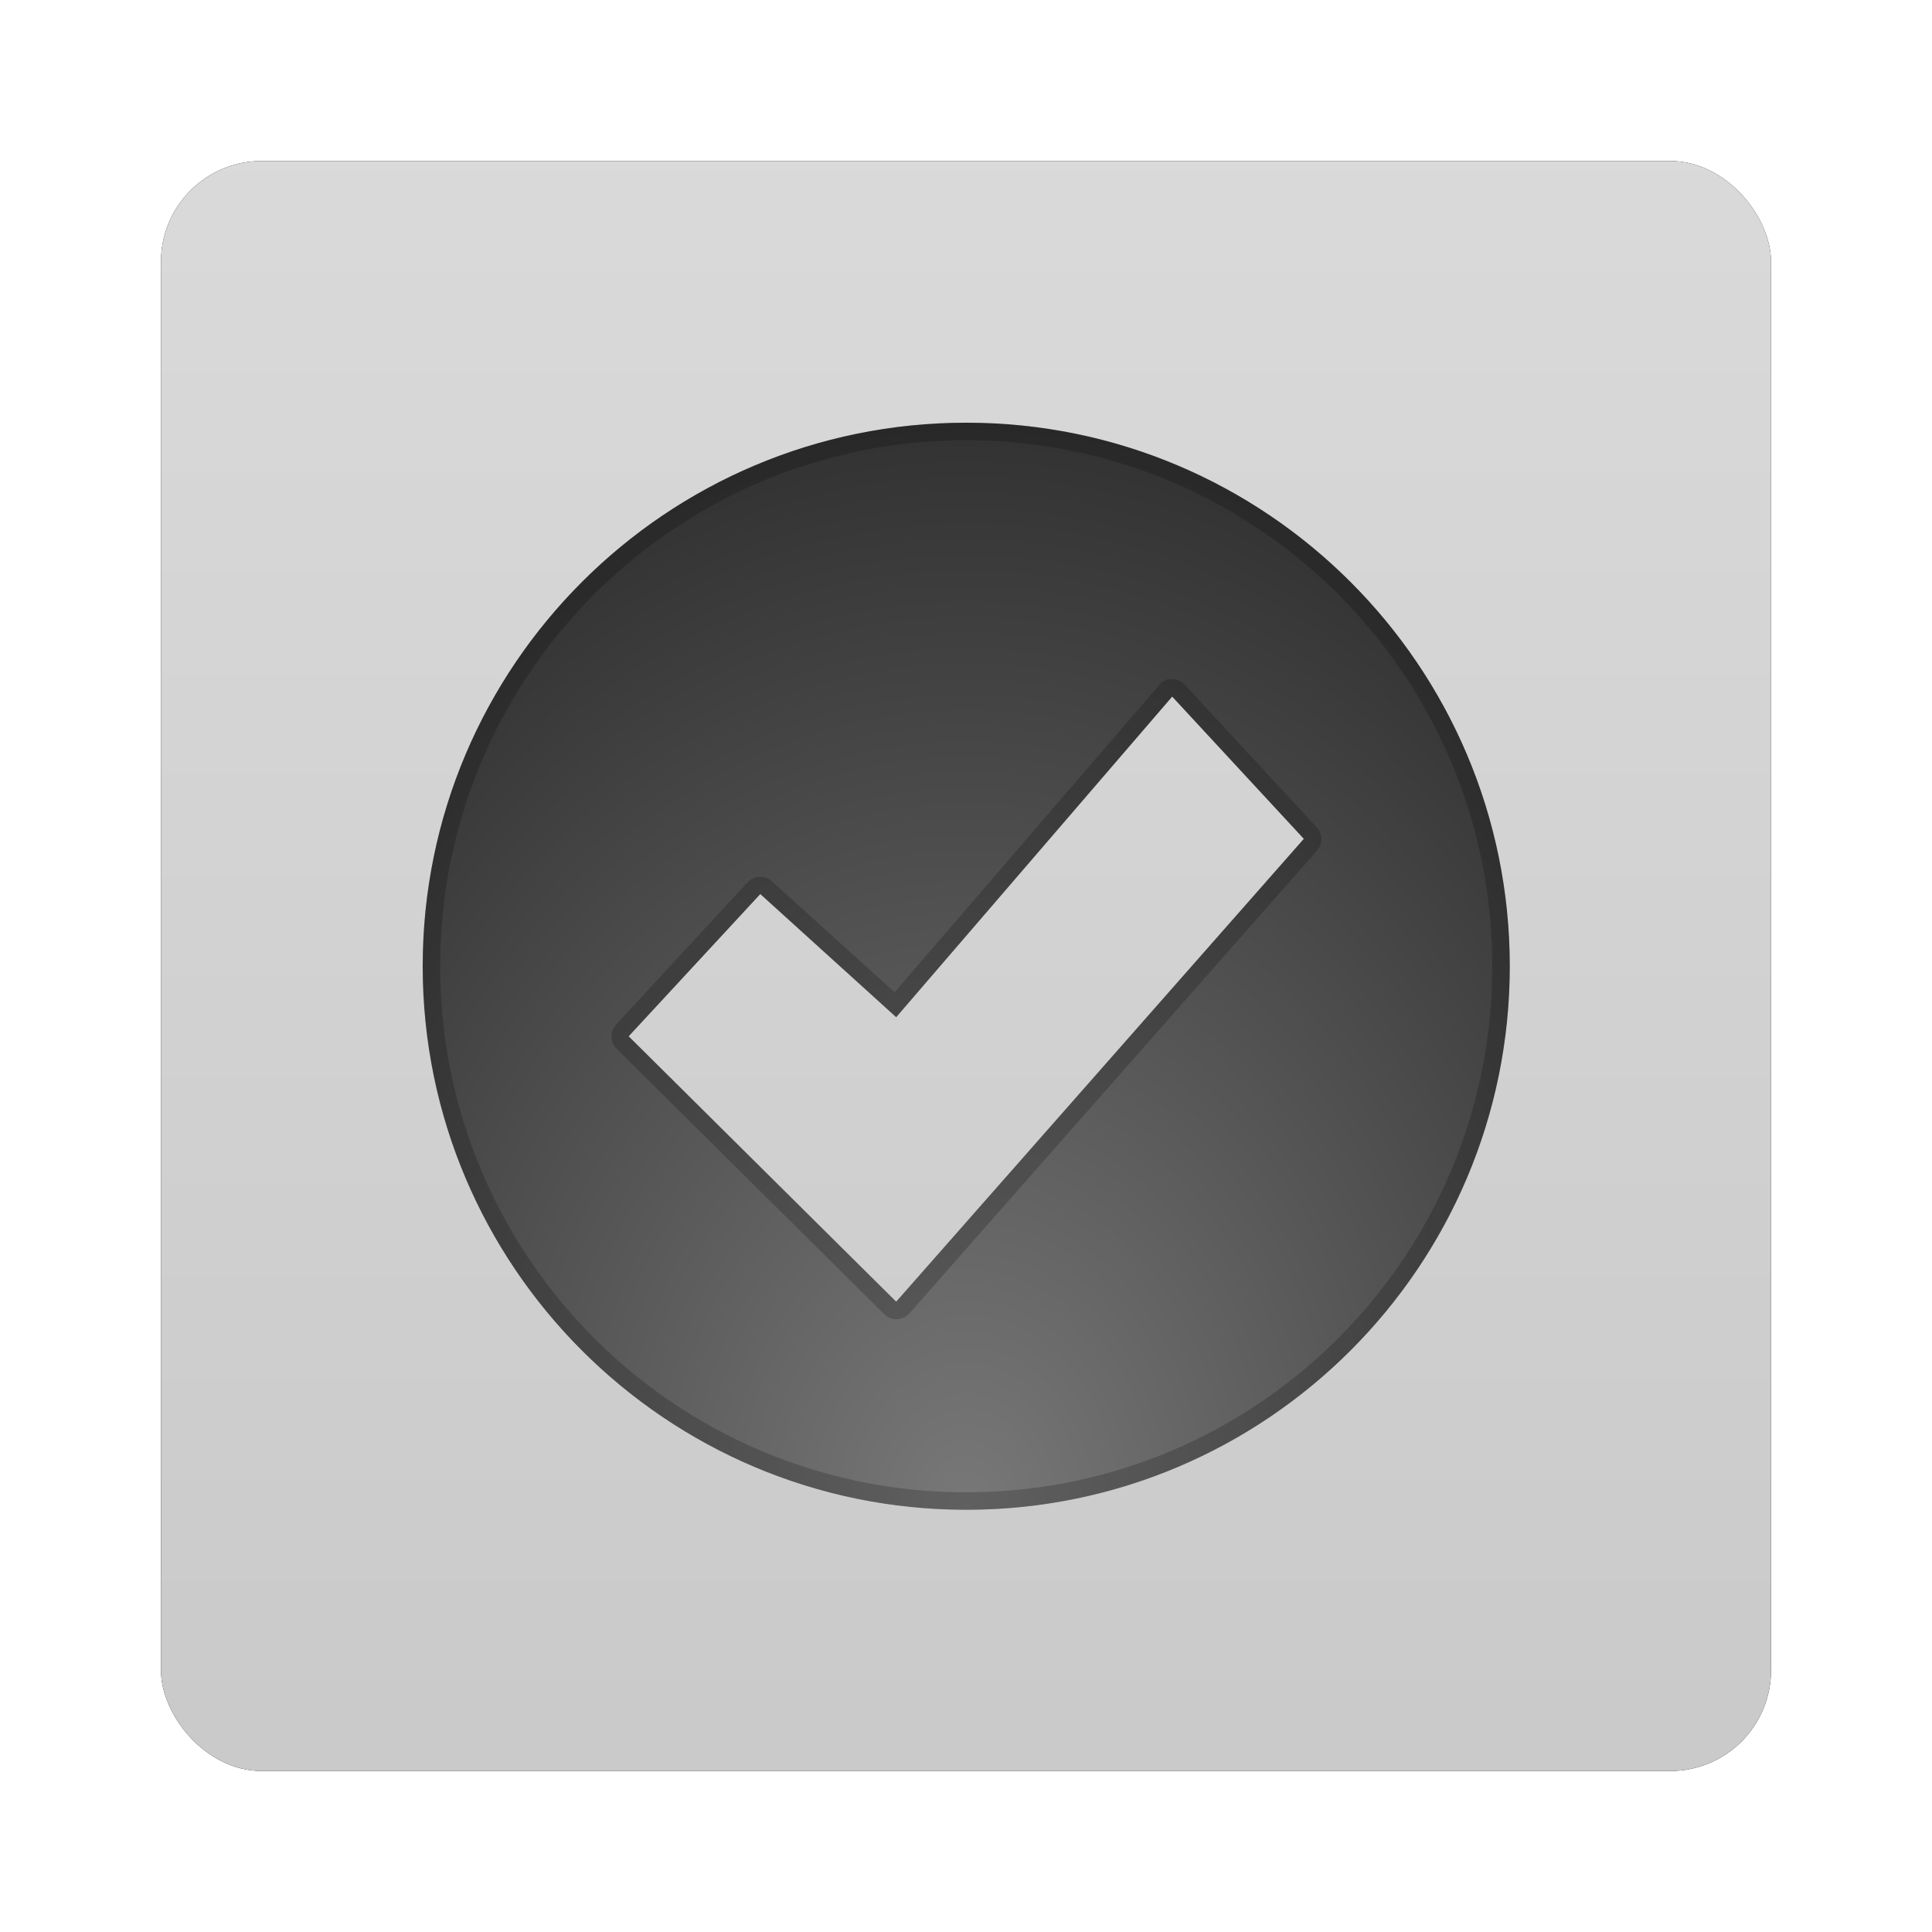 <?xml version="1.0" encoding="UTF-8" standalone="no"?>
<!-- Created with Inkscape (http://www.inkscape.org/) -->

<svg
   xmlns:dc="http://purl.org/dc/elements/1.1/"
   xmlns:cc="http://creativecommons.org/ns#"
   xmlns:rdf="http://www.w3.org/1999/02/22-rdf-syntax-ns#"
   xmlns:svg="http://www.w3.org/2000/svg"
   xmlns="http://www.w3.org/2000/svg"
   xmlns:xlink="http://www.w3.org/1999/xlink"
   xmlns:sodipodi="http://sodipodi.sourceforge.net/DTD/sodipodi-0.dtd"
   xmlns:inkscape="http://www.inkscape.org/namespaces/inkscape"
   width="96"
   height="96"
   id="svg2982"
   version="1.1"
   inkscape:version="0.48.1 r9760"
   sodipodi:docname="templat-ikon-96x96.svg">
  <defs
     id="defs2984">
    <filter
       color-interpolation-filters="sRGB"
       inkscape:collect="always"
       id="filter6279-2">
      <feGaussianBlur
         inkscape:collect="always"
         stdDeviation="0.8"
         id="feGaussianBlur6281-1" />
    </filter>
    <linearGradient
       inkscape:collect="always"
       xlink:href="#ButtonColor-6"
       id="linearGradient9181"
       gradientUnits="userSpaceOnUse"
       gradientTransform="translate(0,-7.8515622e-6)"
       x1="48"
       y1="1052.362"
       x2="48"
       y2="902.362" />
    <linearGradient
       x1="10.32"
       y1="21"
       x2="10.32"
       y2="0.999"
       id="ButtonColor-6"
       gradientUnits="userSpaceOnUse">
      <stop
         id="stop3189-4"
         style="stop-color:#c8c8c8;stop-opacity:1"
         offset="0" />
      <stop
         id="stop3191-0-2"
         style="stop-color:#e6e6e6;stop-opacity:1"
         offset="1" />
    </linearGradient>
    <radialGradient
       inkscape:collect="always"
       xlink:href="#linearGradient3625"
       id="radialGradient3048"
       gradientUnits="userSpaceOnUse"
       gradientTransform="matrix(0.901,0,0,1.143,-9.663,-57.372)"
       cx="64"
       cy="120.201"
       fx="64"
       fy="120.201"
       r="56" />
    <linearGradient
       id="linearGradient3625">
      <stop
         id="stop3627"
         style="stop-color:#787878;stop-opacity:1"
         offset="0" />
      <stop
         id="stop3629"
         style="stop-color:#323232;stop-opacity:1"
         offset="1" />
    </linearGradient>
  </defs>
  <sodipodi:namedview
     id="base"
     pagecolor="#ffffff"
     bordercolor="#666666"
     borderopacity="1.0"
     inkscape:pageopacity="0.0"
     inkscape:pageshadow="2"
     inkscape:zoom="3.959798"
     inkscape:cx="36.39115"
     inkscape:cy="42.877139"
     inkscape:document-units="px"
     inkscape:current-layer="layer1"
     showgrid="false"
     inkscape:window-width="1280"
     inkscape:window-height="725"
     inkscape:window-x="0"
     inkscape:window-y="25"
     inkscape:window-maximized="1" />
  <g
     inkscape:label="Layer 1"
     inkscape:groupmode="layer"
     id="layer1"
     transform="translate(0,-956.362)">
    <g
       id="g6841">
      <rect
         transform="translate(0,-7.8515622e-6)"
         y="964.362"
         x="8"
         height="80"
         width="80"
         id="rect9283"
         style="fill:#000000;fill-opacity:1;stroke:none;filter:url(#filter6279-2)"
         rx="5"
         ry="5" />
      <rect
         ry="5"
         rx="5"
         style="fill:url(#linearGradient9181);fill-opacity:1;stroke:none"
         id="rect9285"
         width="80"
         height="80"
         x="8"
         y="964.362" />
      <g
         id="g3079"
         transform="matrix(0.844,0,0,0.844,7.5,963.862)">
        <path
           style="fill:url(#radialGradient3048);fill-opacity:1;stroke:none"
           id="path2505"
           inkscape:connector-curvature="0"
           d="M 48,16 C 30.336,16 16,30.336 16,48 16,65.664 30.336,80 48,80 65.664,80 80,65.664 80,48 80,30.336 65.664,16 48,16 z m 12.125,16.125 7.75,8.375 -24,27.25 -15.75,-15.625 7.75,-8.375 8,7.25 16.25,-18.875 z" />
        <path
           style="opacity:0.2;fill:#000000;fill-opacity:1;stroke:none"
           id="path3119"
           inkscape:connector-curvature="0"
           d="M 48,16 C 30.336,16 16,30.336 16,48 16,65.664 30.336,80 48,80 65.664,80 80,65.664 80,48 80,30.336 65.664,16 48,16 z m 0,1.031 C 65.109,17.031 78.969,30.891 78.969,48 78.969,65.109 65.109,78.969 48,78.969 30.891,78.969 17.031,65.109 17.031,48 17.031,30.891 30.891,17.031 48,17.031 z m 11.938,14.062 a 1.026,1.026 0 0 0 -0.594,0.375 L 43.781,49.531 36.562,43 a 1.026,1.026 0 0 0 -1.438,0.062 l -7.75,8.375 a 1.026,1.026 0 0 0 0.031,1.406 l 15.75,15.625 a 1.026,1.026 0 0 0 1.5,-0.031 l 24,-27.25 A 1.026,1.026 0 0 0 68.625,39.812 l -7.75,-8.375 a 1.026,1.026 0 0 0 -0.812,-0.344 1.026,1.026 0 0 0 -0.125,0 z m 0.188,1.031 7.75,8.375 -24,27.25 -15.75,-15.625 7.75,-8.375 8,7.25 16.25,-18.875 z" />
      </g>
    </g>
  </g>
</svg>

